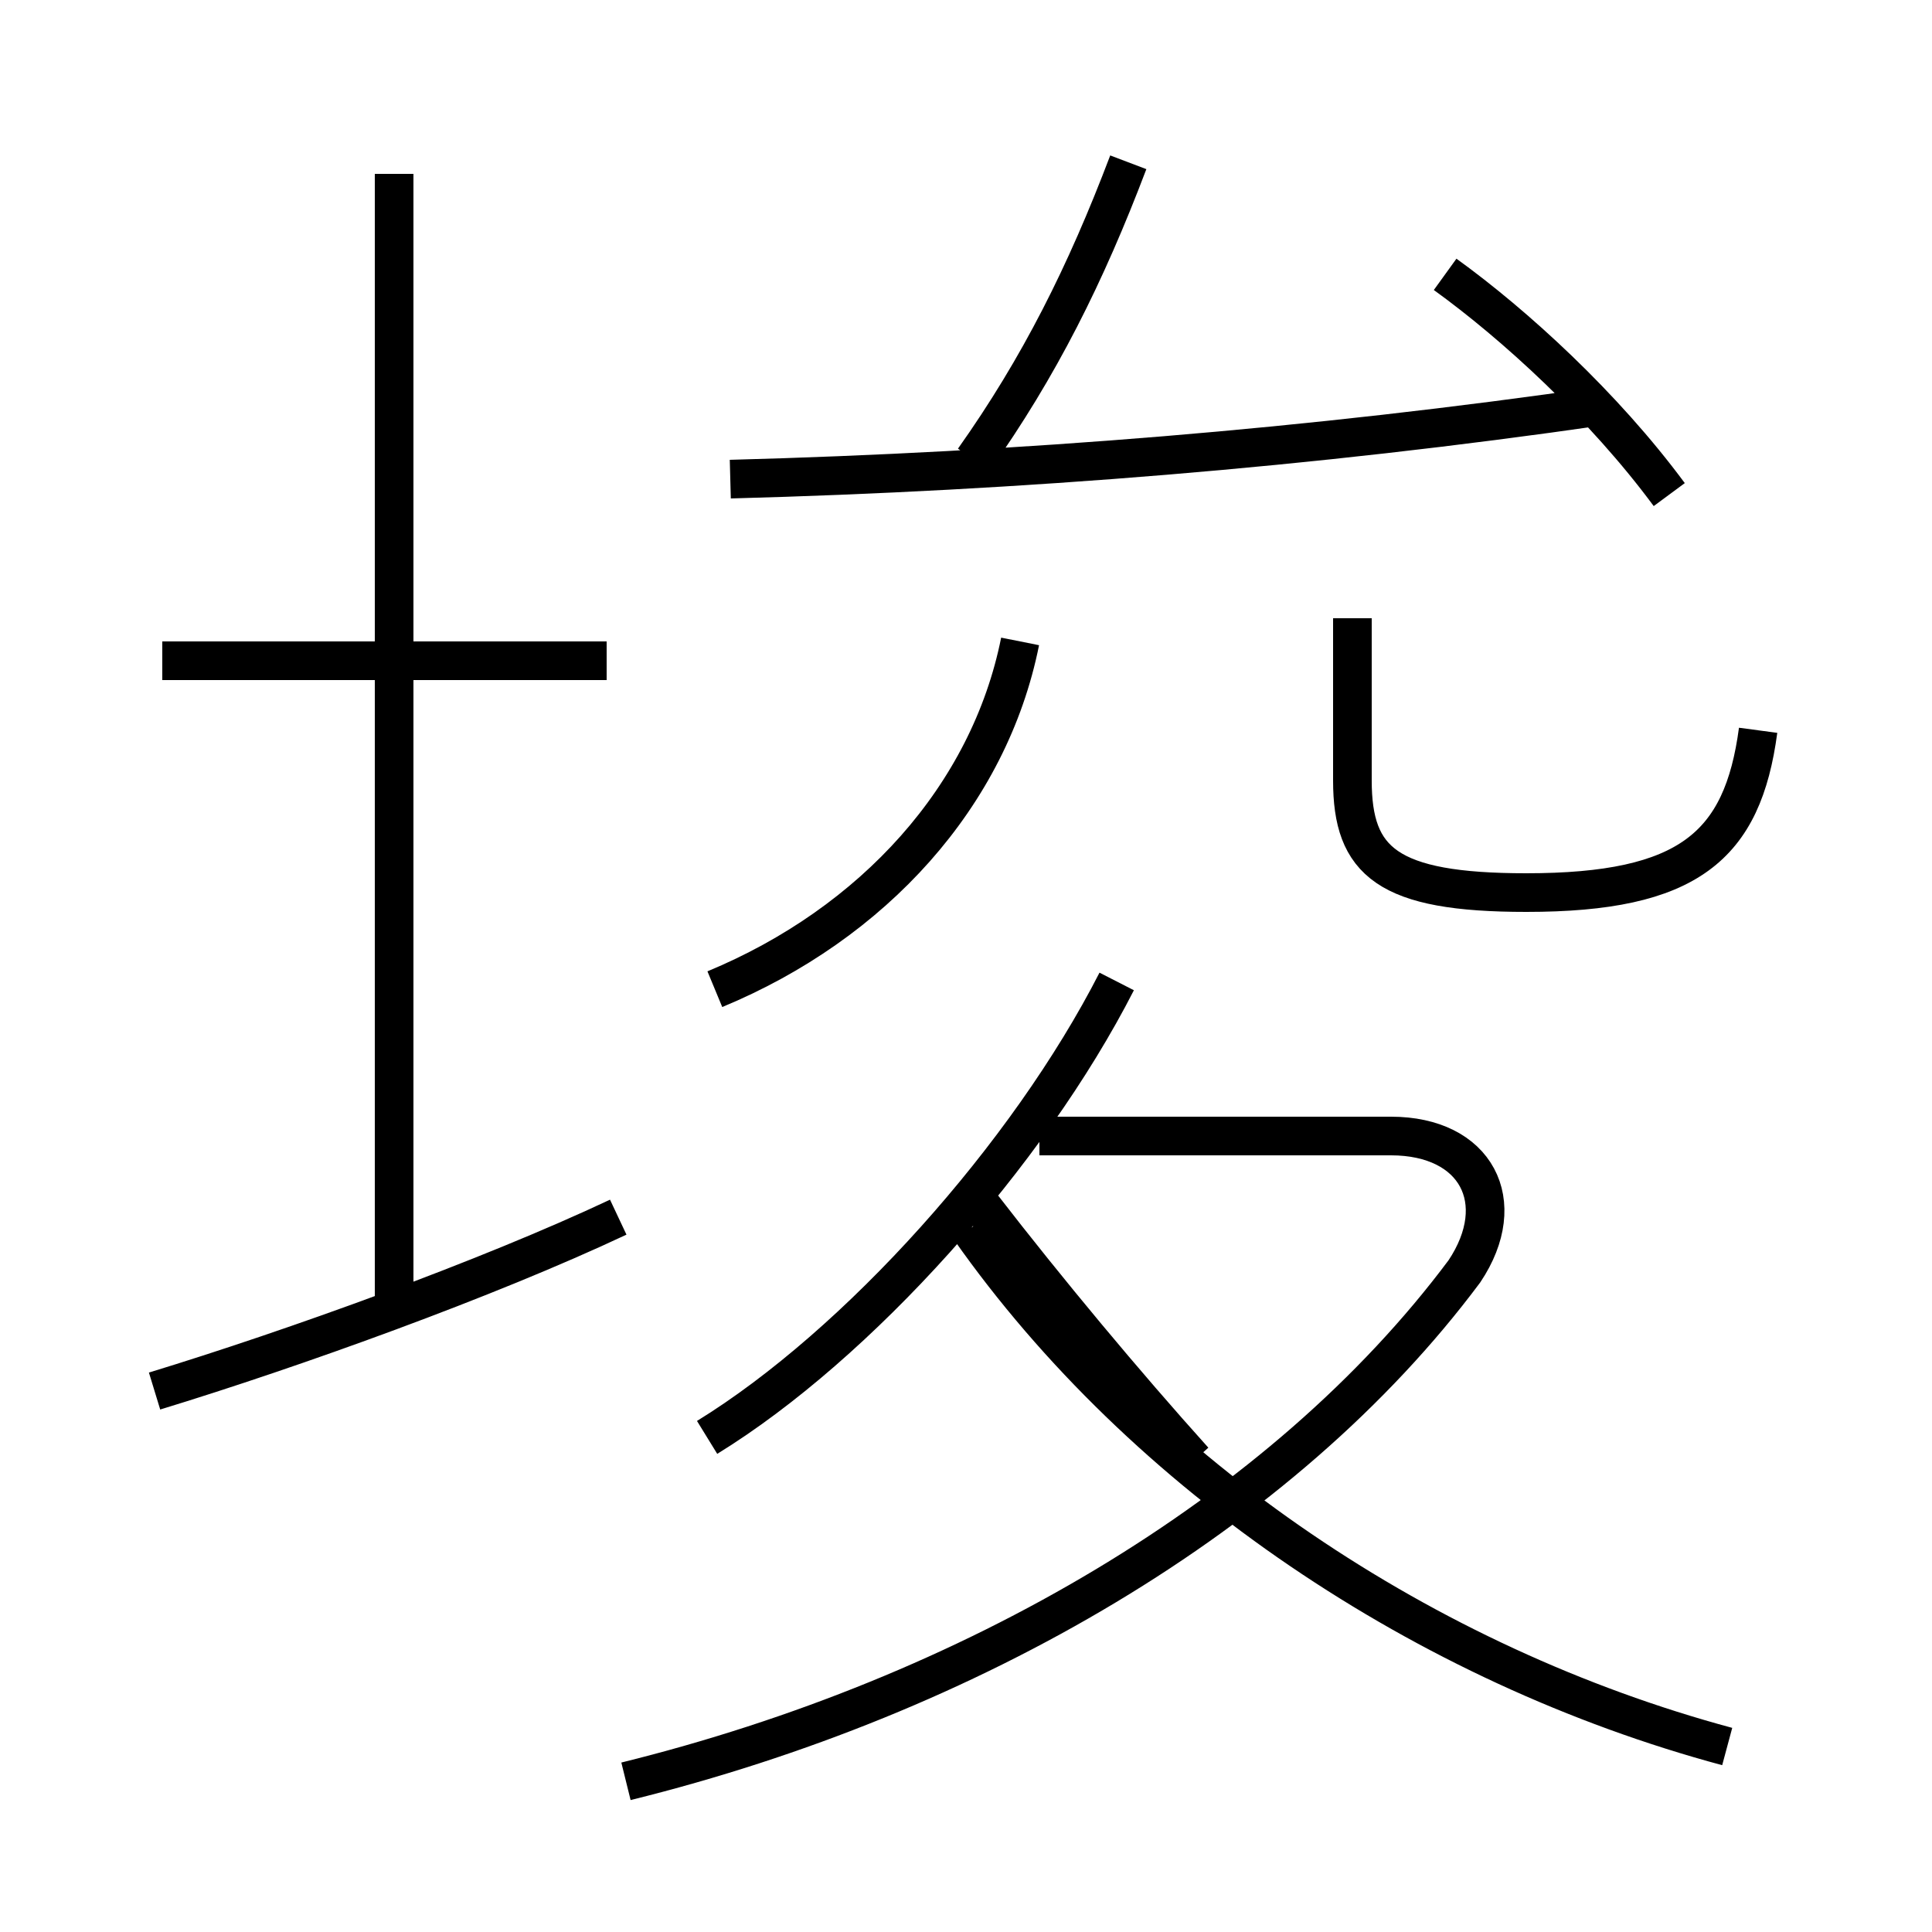 <?xml version='1.0' encoding='utf8'?>
<svg viewBox="0.0 -6.0 50.0 50.0" version="1.1" xmlns="http://www.w3.org/2000/svg">
<rect x="0.0" y="-6.0" width="50.0" height="50.0" fill="#808080" stroke="none"/>
<rect x="-1000" y="-1000" width="2000" height="2000" stroke="white" fill="white"/>
<g style="fill:white;stroke:#000000;  stroke-width:1">
<path d="M 16.2 2.1 C 25.1 -0.1 33.2 -4.8 37.9 -11.1 C 39.1 -12.9 38.2 -14.6 36.0 -14.6 L 26.9 -14.6 M 4.0 -8.0 C 7.6 -9.1 12.6 -10.9 16.0 -12.5 M 10.2 -9.8 L 10.2 -39.5 M 15.7 -26.9 L 4.2 -26.9 M 18.3 -6.8 C 22.2 -9.2 26.6 -14.1 28.9 -18.6 M 44.7 1.2 C 36.9 -0.9 29.6 -5.8 25.1 -12.2 M 18.5 -18.4 C 22.6 -20.1 25.6 -23.4 26.4 -27.4 M 30.9 -6.2 C 29.1 -8.2 27.1 -10.6 25.4 -12.8 M 45.5 -25.1 C 45.1 -22.1 43.7 -20.9 39.5 -20.9 C 35.9 -20.9 35.0 -21.7 35.0 -23.8 L 35.0 -28.0 M 18.9 -31.6 C 26.4 -31.8 33.9 -32.4 41.5 -33.5 M 25.2 -32.1 C 26.9 -34.5 28.1 -36.9 29.2 -39.8 M 43.2 -31.2 C 41.5 -33.5 39.2 -35.6 37.4 -36.9" transform="translate(0.0, 38.0)" />
</g>
</svg>